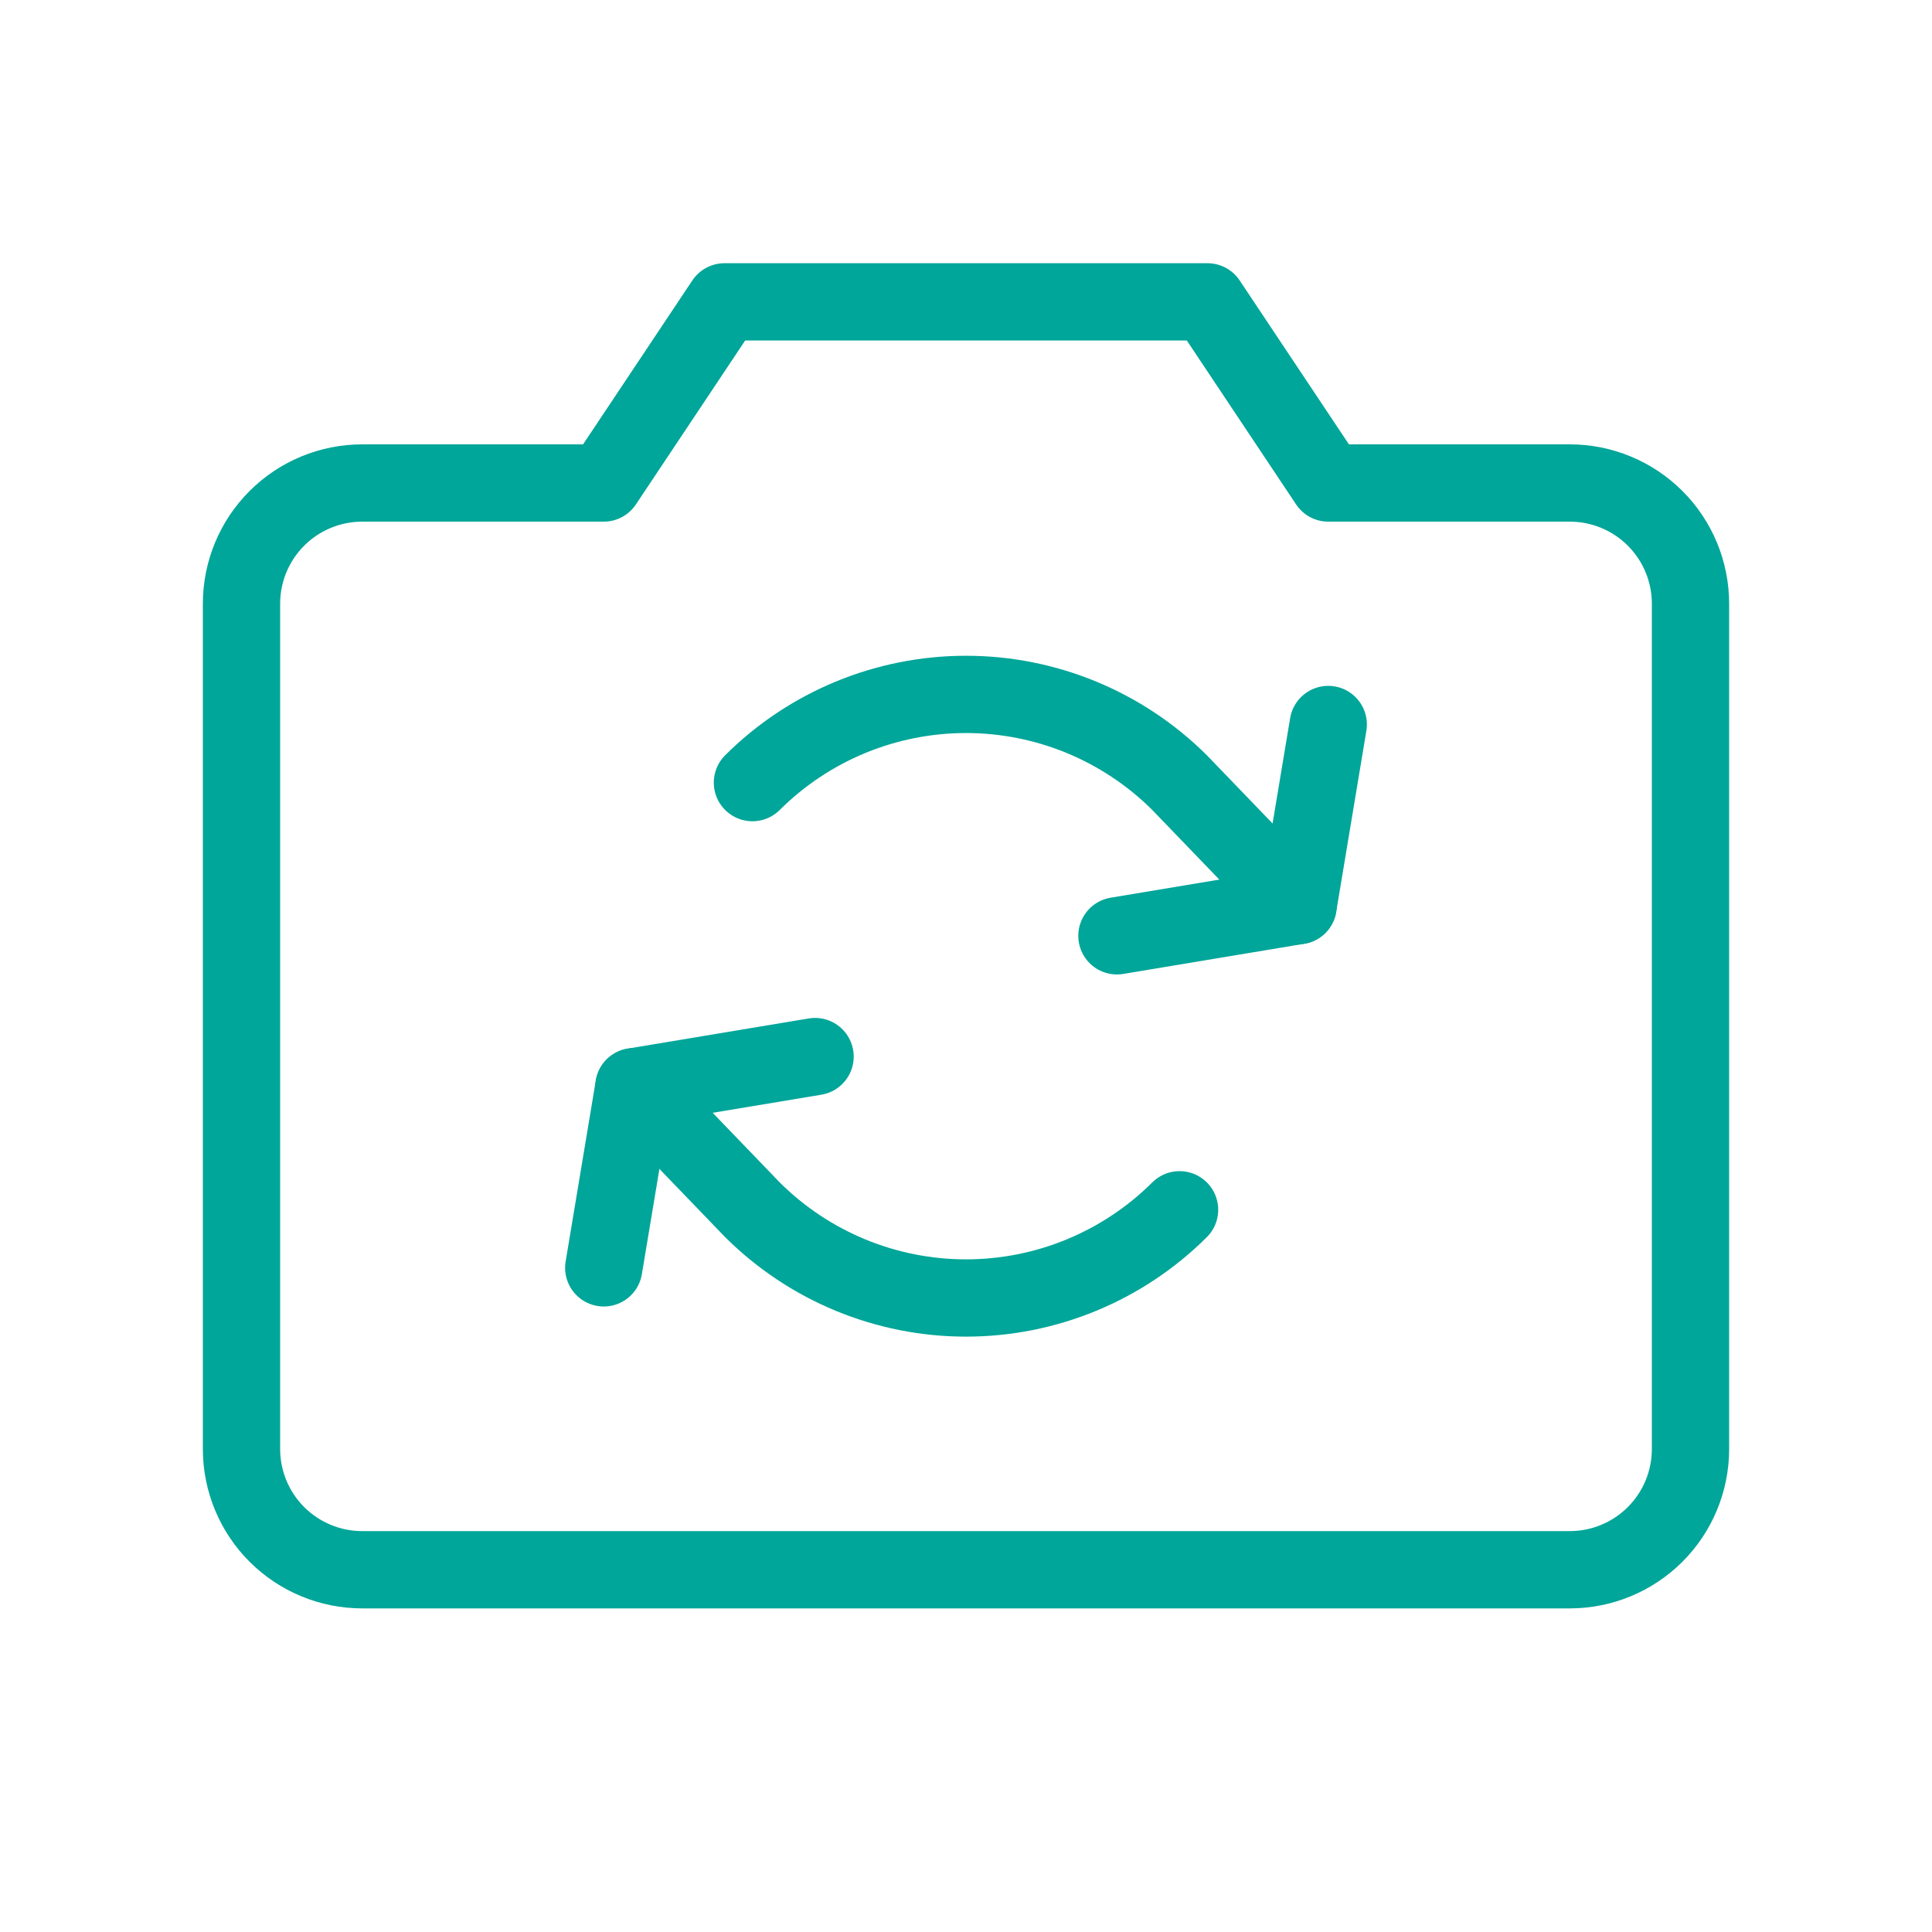 <svg width="50" height="50" viewBox="0 0 50 50" fill="none" xmlns="http://www.w3.org/2000/svg">
<path d="M40.625 40.625H9.375C8.546 40.625 7.751 40.296 7.165 39.71C6.579 39.124 6.25 38.329 6.25 37.5V15.625C6.25 14.796 6.579 14.001 7.165 13.415C7.751 12.829 8.546 12.5 9.375 12.5H15.625L18.75 7.812H31.25L34.375 12.5H40.625C41.454 12.5 42.249 12.829 42.835 13.415C43.421 14.001 43.75 14.796 43.75 15.625V37.5C43.75 38.329 43.421 39.124 42.835 39.71C42.249 40.296 41.454 40.625 40.625 40.625Z" stroke="#00A699" stroke-width="2" stroke-linecap="round" stroke-linejoin="round"/>
<path d="M33.594 23.438L30.527 20.254C29.059 18.792 27.072 17.971 25 17.971C22.928 17.971 20.941 18.792 19.473 20.254" stroke="#00A699" stroke-width="2" stroke-linecap="round" stroke-linejoin="round"/>
<path d="M30.527 31.309C29.059 32.771 27.072 33.592 25 33.592C22.928 33.592 20.941 32.771 19.473 31.309L16.406 28.125" stroke="#00A699" stroke-width="2" stroke-linecap="round" stroke-linejoin="round"/>
<path d="M34.375 18.75L33.594 23.438L28.906 24.219" stroke="#00A699" stroke-width="2" stroke-linecap="round" stroke-linejoin="round"/>
<path d="M21.094 27.344L16.406 28.125L15.625 32.812" stroke="#00A699" stroke-width="2" stroke-linecap="round" stroke-linejoin="round"/>
</svg>
